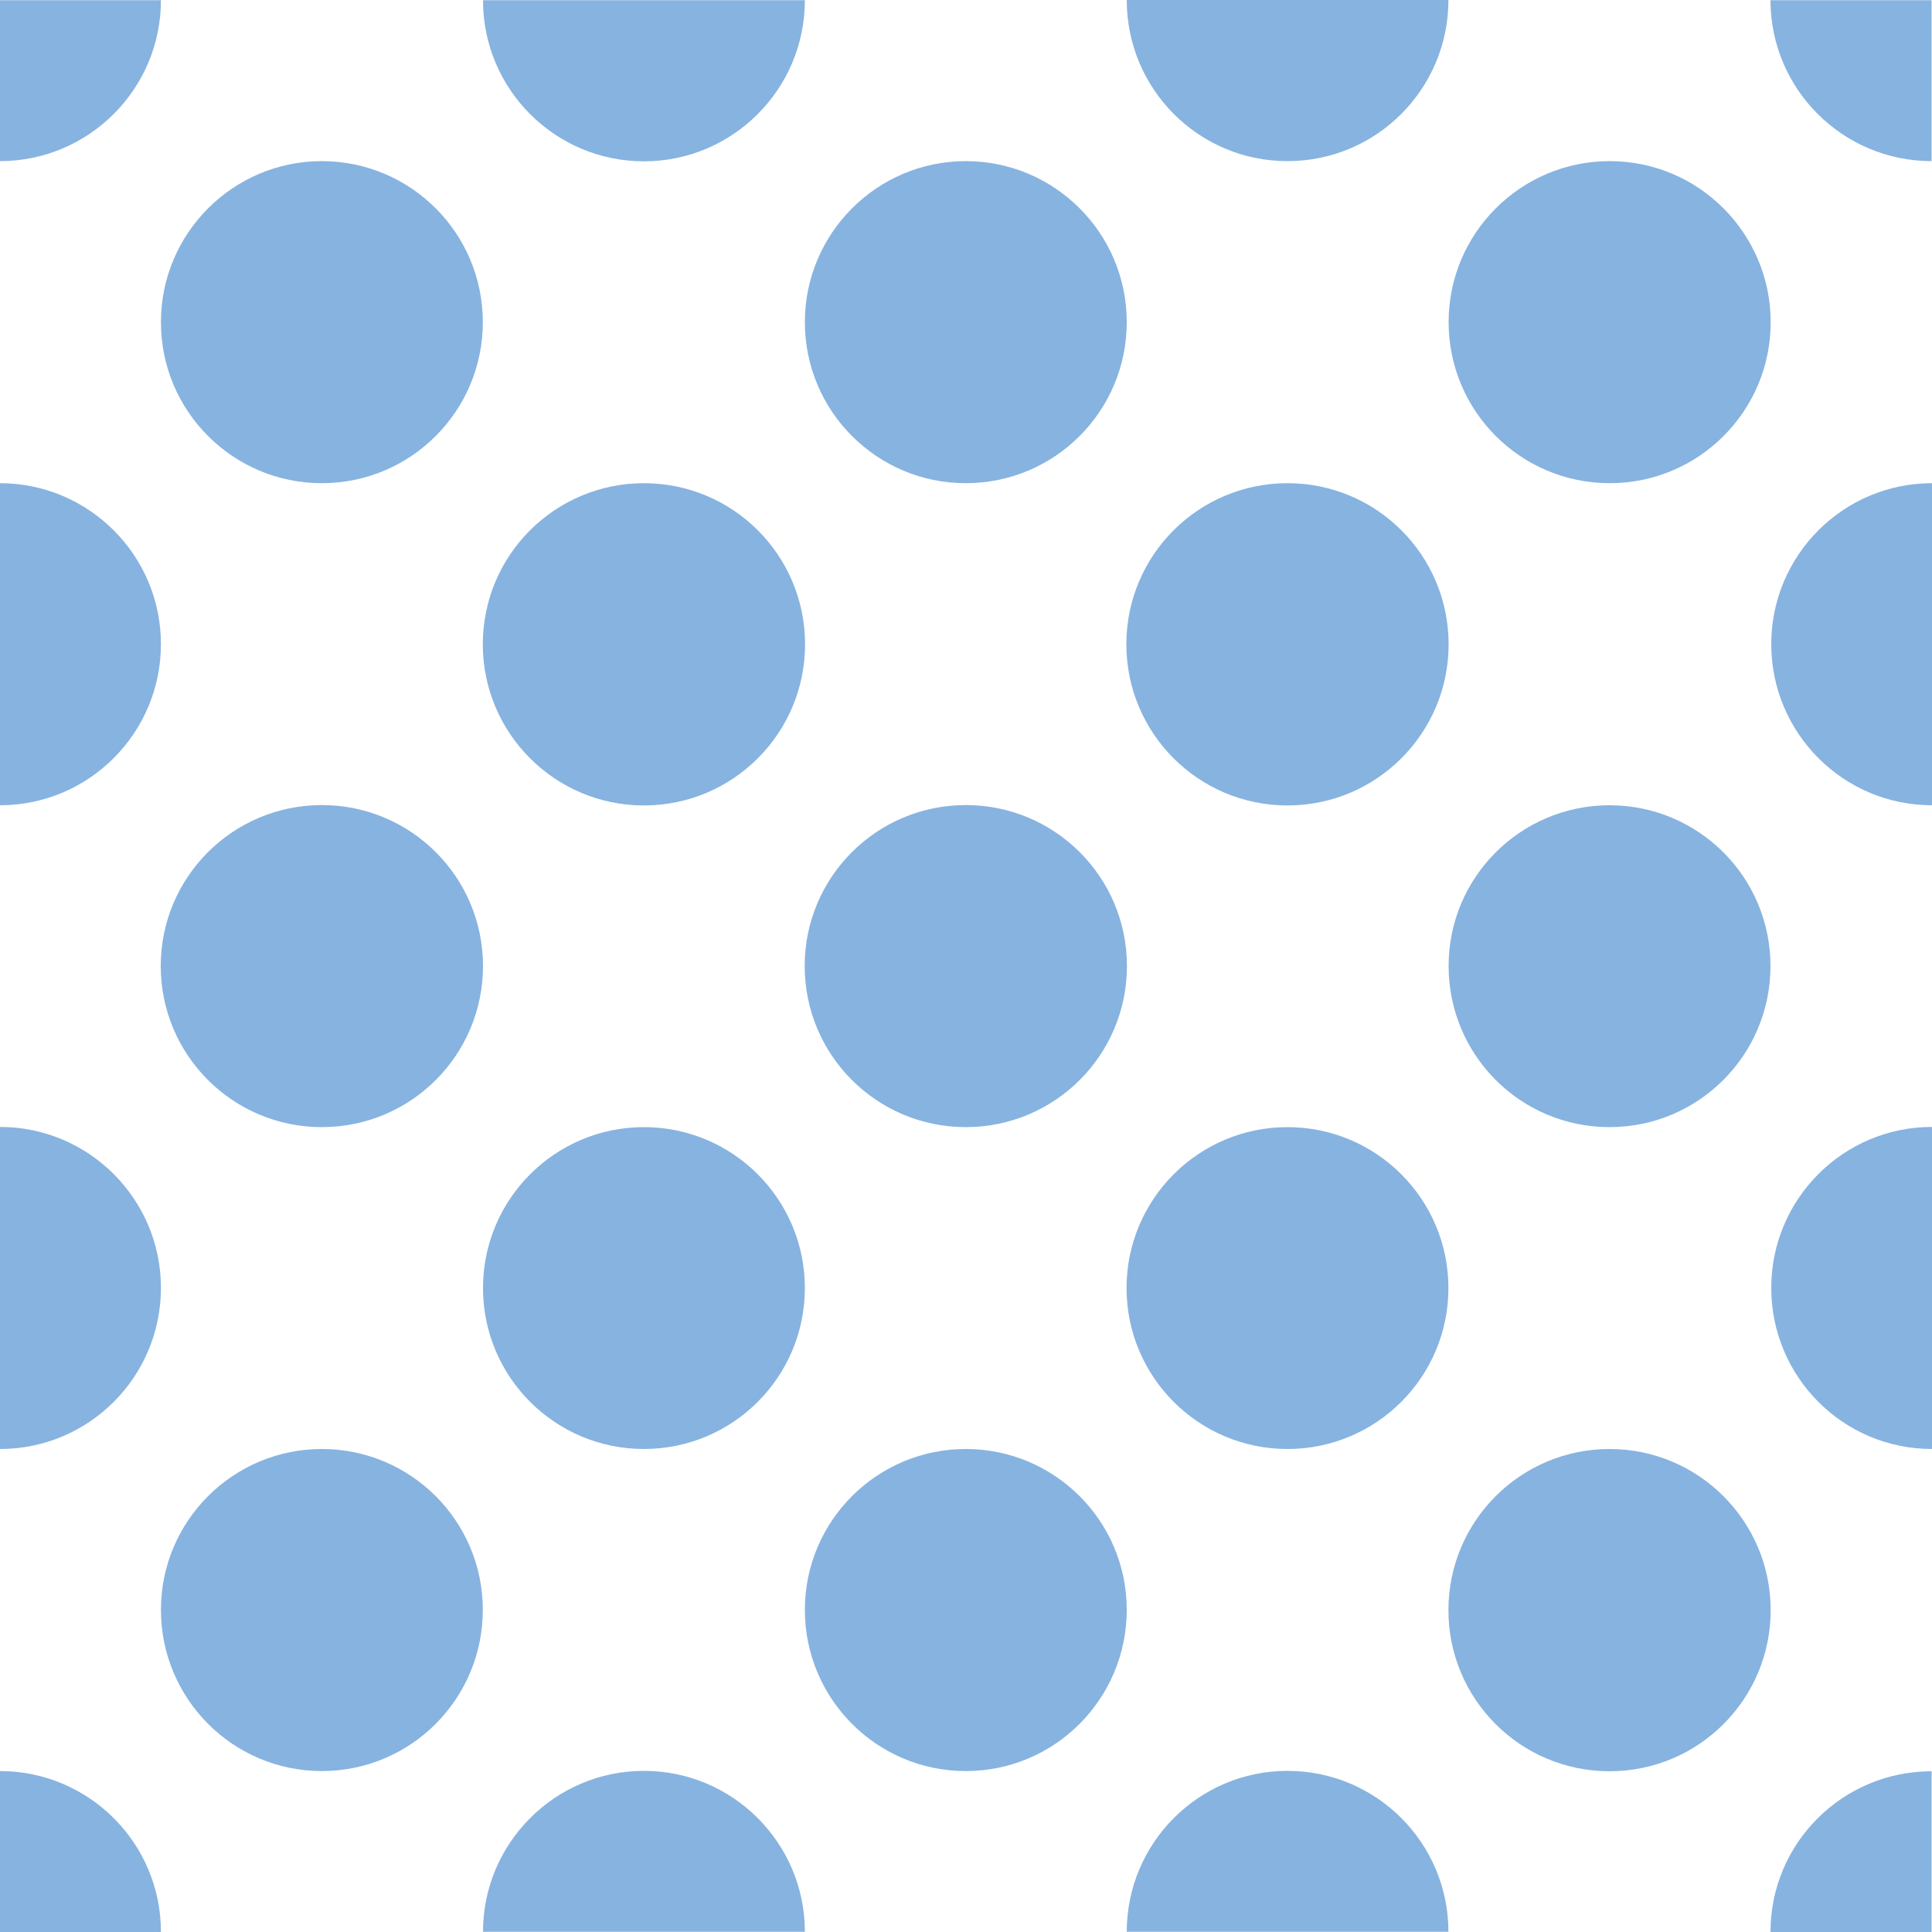 <?xml version="1.0" encoding="UTF-8" standalone="no"?>
<!-- Generator: Adobe Illustrator 15.0.0, SVG Export Plug-In . SVG Version: 6.00 Build 0)  -->

<svg
   xmlns:dc="http://purl.org/dc/elements/1.1/"
   xmlns:cc="http://creativecommons.org/ns#"
   xmlns:rdf="http://www.w3.org/1999/02/22-rdf-syntax-ns#"
   xmlns:svg="http://www.w3.org/2000/svg"
   xmlns="http://www.w3.org/2000/svg"
   xmlns:sodipodi="http://sodipodi.sourceforge.net/DTD/sodipodi-0.dtd"
   xmlns:inkscape="http://www.inkscape.org/namespaces/inkscape"
   version="1.1"
   id="svg2"
   inkscape:version="0.48.3.1 r9886"
   sodipodi:docname="dot_blue.svg"
   x="0px"
   y="0px"
   width="10"
   height="10"
   viewBox="0 0 10 10"
   enable-background="new 0 0 10 10"
   xml:space="preserve"><defs
   id="defs3467" />



<sodipodi:namedview
   id="base"
   pagecolor="#ffffff"
   borderopacity="1.0"
   bordercolor="#666666"
   inkscape:cx="-2.2617727"
   inkscape:pageopacity="0.0"
   fit-margin-right="0"
   inkscape:pageshadow="2"
   inkscape:zoom="45.254834"
   inkscape:cy="2.7929805"
   inkscape:document-units="px"
   inkscape:current-layer="svg2"
   showgrid="false"
   inkscape:window-width="1680"
   fit-margin-top="0"
   inkscape:window-height="1000"
   inkscape:window-x="0"
   inkscape:window-y="27"
   inkscape:window-maximized="1"
   showguides="true"
   inkscape:guide-bbox="true"
   fit-margin-left="0"
   fit-margin-bottom="0"
   inkscape:snap-global="false">
	<sodipodi:guide
   id="guide3201"
   orientation="1,0"
   position="-777.011,-243.194" />
	<sodipodi:guide
   id="guide3203"
   orientation="1,0"
   position="-366.889,-277.539" />
</sodipodi:namedview>





<sodipodi:namedview
   id="namedview3407"
   pagecolor="#ffffff"
   borderopacity="1.0"
   bordercolor="#666666"
   inkscape:cx="5.3649385"
   inkscape:pageopacity="0.0"
   fit-margin-right="0"
   inkscape:pageshadow="2"
   inkscape:zoom="90.509668"
   inkscape:cy="8.4846215"
   inkscape:document-units="px"
   inkscape:current-layer="layer1"
   showgrid="false"
   inkscape:window-width="1680"
   fit-margin-top="0"
   inkscape:window-height="1000"
   inkscape:window-x="0"
   inkscape:window-y="27"
   inkscape:window-maximized="1"
   showguides="true"
   inkscape:guide-bbox="true"
   fit-margin-left="0"
   fit-margin-bottom="0"
   inkscape:snap-global="false">
	<sodipodi:guide
   id="guide3409"
   orientation="1,0"
   position="-777.011,-243.194" />
	<sodipodi:guide
   id="guide3411"
   orientation="1,0"
   position="-366.889,-277.539" />
</sodipodi:namedview>


























<path
   id="path3465"
   style="fill:#87b3e0"
   d="M 0,9.167 V 10 H 0.833 C 0.833,9.539 0.459,9.167 0,9.167 z M 2.499,8.333 C 2.499,8.793 2.126,9.166 1.666,9.166 1.206,9.166 0.833,8.793 0.833,8.333 0.833,7.873 1.206,7.5 1.666,7.5 2.126,7.5 2.499,7.873 2.499,8.333 z M 1.666,9.167 C 1.206,9.167 0.833,8.794 0.833,8.332 0.833,7.873 1.206,7.5 1.666,7.5 2.126,7.5 2.499,7.873 2.499,8.332 2.499,8.794 2.126,9.167 1.666,9.167 z M 9.998,9.168 C 9.537,9.168 9.164,9.54 9.164,10 H 9.998 V 9.168 z M 9.165,8.334 C 9.165,8.795 8.792,9.168 8.331,9.168 7.87,9.168 7.497,8.795 7.497,8.334 7.497,7.874 7.87,7.5 8.331,7.5 8.792,7.5 9.165,7.874 9.165,8.334 z M 8.331,9.168 C 7.87,9.168 7.498,8.794 7.498,8.333 7.498,7.874 7.87,7.5 8.331,7.5 8.791,7.5 9.164,7.874 9.164,8.333 9.164,8.794 8.791,9.168 8.331,9.168 z M 5.832,8.333 C 5.832,8.793 5.459,9.166 4.999,9.166 4.539,9.166 4.166,8.793 4.166,8.333 4.166,7.873 4.539,7.5 4.999,7.5 5.459,7.5 5.832,7.873 5.832,8.333 z M 4.999,9.167 C 4.539,9.167 4.166,8.794 4.166,8.332 4.166,7.873 4.539,7.5 4.999,7.5 5.459,7.5 5.832,7.873 5.832,8.332 5.832,8.794 5.459,9.167 4.999,9.167 z M 10,7.5 C 9.54,7.5 9.168,7.127 9.168,6.666 9.168,6.207 9.54,5.833 10,5.833 V 7.5 z M 10,4.168 C 9.54,4.168 9.168,3.794 9.168,3.334 9.168,2.875 9.54,2.501 10,2.501 V 4.168 z M 5.832,9.999 C 5.832,9.54 6.204,9.166 6.664,9.166 7.125,9.166 7.497,9.54 7.497,9.999 H 5.832 z M 2.5,9.999 C 2.5,9.54 2.873,9.166 3.333,9.166 3.793,9.166 4.166,9.54 4.166,9.999 H 2.5 z M 7.497,6.667 C 7.497,7.127 7.124,7.5 6.664,7.5 6.204,7.5 5.831,7.127 5.831,6.667 5.831,6.207 6.204,5.834 6.664,5.834 7.124,5.834 7.497,6.207 7.497,6.667 z M 0,7.5 C 0.46,7.5 0.833,7.127 0.833,6.666 0.833,6.207 0.46,5.833 0,5.833 V 7.5 z M 0,4.168 C 0.46,4.168 0.833,3.794 0.833,3.334 0.833,2.875 0.46,2.501 0,2.501 V 4.168 z M 4.166,6.667 C 4.166,7.127 3.793,7.5 3.333,7.5 2.873,7.5 2.5,7.127 2.5,6.667 2.5,6.207 2.873,5.834 3.333,5.834 3.793,5.834 4.166,6.207 4.166,6.667 z M 5.832,0 C 5.832,0.461 6.204,0.834 6.664,0.834 7.125,0.834 7.497,0.46 7.497,0 H 5.832 z M 7.498,3.335 C 7.498,3.795 7.125,4.169 6.664,4.169 6.203,4.169 5.83,3.795 5.83,3.335 5.83,2.874 6.203,2.501 6.664,2.501 7.125,2.501 7.498,2.874 7.498,3.335 z M 2.5,9.999e-4 C 2.5,0.462 2.873,0.835 3.333,0.835 3.793,0.835 4.166,0.461 4.166,9.999e-4 H 2.5 z M 4.167,3.335 C 4.167,3.795 3.794,4.169 3.333,4.169 2.872,4.169 2.499,3.795 2.499,3.335 2.499,2.874 2.872,2.501 3.333,2.501 3.794,2.501 4.167,2.874 4.167,3.335 z M 2.5,5 C 2.5,5.461 2.127,5.834 1.666,5.834 1.205,5.834 0.832,5.461 0.832,5 0.832,4.54 1.205,4.167 1.666,4.167 2.127,4.167 2.5,4.54 2.5,5 z M 1.666,5.834 C 1.206,5.834 0.833,5.46 0.833,5 0.833,4.542 1.206,4.168 1.666,4.168 2.126,4.168 2.499,4.542 2.499,5 2.499,5.46 2.126,5.834 1.666,5.834 z M 9.164,5 C 9.164,5.461 8.791,5.833 8.331,5.833 7.871,5.833 7.498,5.461 7.498,5 7.498,4.54 7.871,4.168 8.331,4.168 8.791,4.168 9.164,4.54 9.164,5 z M 8.331,5.834 C 7.87,5.834 7.498,5.461 7.498,5 7.498,4.542 7.87,4.168 8.331,4.168 8.791,4.168 9.164,4.542 9.164,5 9.164,5.461 8.791,5.834 8.331,5.834 z M 0.833,9.999e-4 H 0 V 0.834 C 0.459,0.834 0.833,0.461 0.833,9.999e-4 z M 2.499,1.668 C 2.499,2.128 2.126,2.501 1.666,2.501 1.206,2.501 0.833,2.128 0.833,1.668 0.833,1.208 1.206,0.835 1.666,0.835 2.126,0.835 2.499,1.208 2.499,1.668 z M 1.666,2.501 C 1.206,2.501 0.833,2.128 0.833,1.667 0.833,1.208 1.206,0.834 1.666,0.834 2.126,0.834 2.499,1.207 2.499,1.667 2.499,2.128 2.126,2.501 1.666,2.501 z M 9.998,0.834 V 9.999e-4 H 9.164 C 9.164,0.461 9.538,0.834 9.998,0.834 z M 9.165,1.668 C 9.165,2.128 8.792,2.501 8.332,2.501 7.872,2.501 7.499,2.128 7.499,1.668 7.499,1.208 7.872,0.835 8.332,0.835 8.792,0.835 9.165,1.208 9.165,1.668 z M 8.332,2.501 C 7.871,2.501 7.498,2.128 7.498,1.667 7.498,1.208 7.871,0.834 8.332,0.834 8.792,0.834 9.164,1.207 9.164,1.667 9.164,2.128 8.792,2.501 8.332,2.501 z M 5.832,1.668 C 5.832,2.128 5.459,2.501 4.999,2.501 4.539,2.501 4.166,2.128 4.166,1.668 4.166,1.208 4.539,0.835 4.999,0.835 5.459,0.835 5.832,1.208 5.832,1.668 z M 4.999,2.501 C 4.539,2.501 4.166,2.128 4.166,1.667 4.166,1.208 4.539,0.834 4.999,0.834 5.459,0.834 5.832,1.207 5.832,1.667 5.832,2.128 5.459,2.501 4.999,2.501 z M 5.833,5 C 5.833,5.461 5.46,5.834 4.999,5.834 4.538,5.834 4.165,5.461 4.165,5 4.165,4.54 4.538,4.167 4.999,4.167 5.46,4.167 5.833,4.54 5.833,5 z M 4.999,5.834 C 4.539,5.834 4.166,5.46 4.166,5 4.166,4.542 4.539,4.168 4.999,4.168 5.459,4.168 5.832,4.542 5.832,5 5.832,5.46 5.459,5.834 4.999,5.834 z"
   inkscape:connector-curvature="0" />
</svg>
